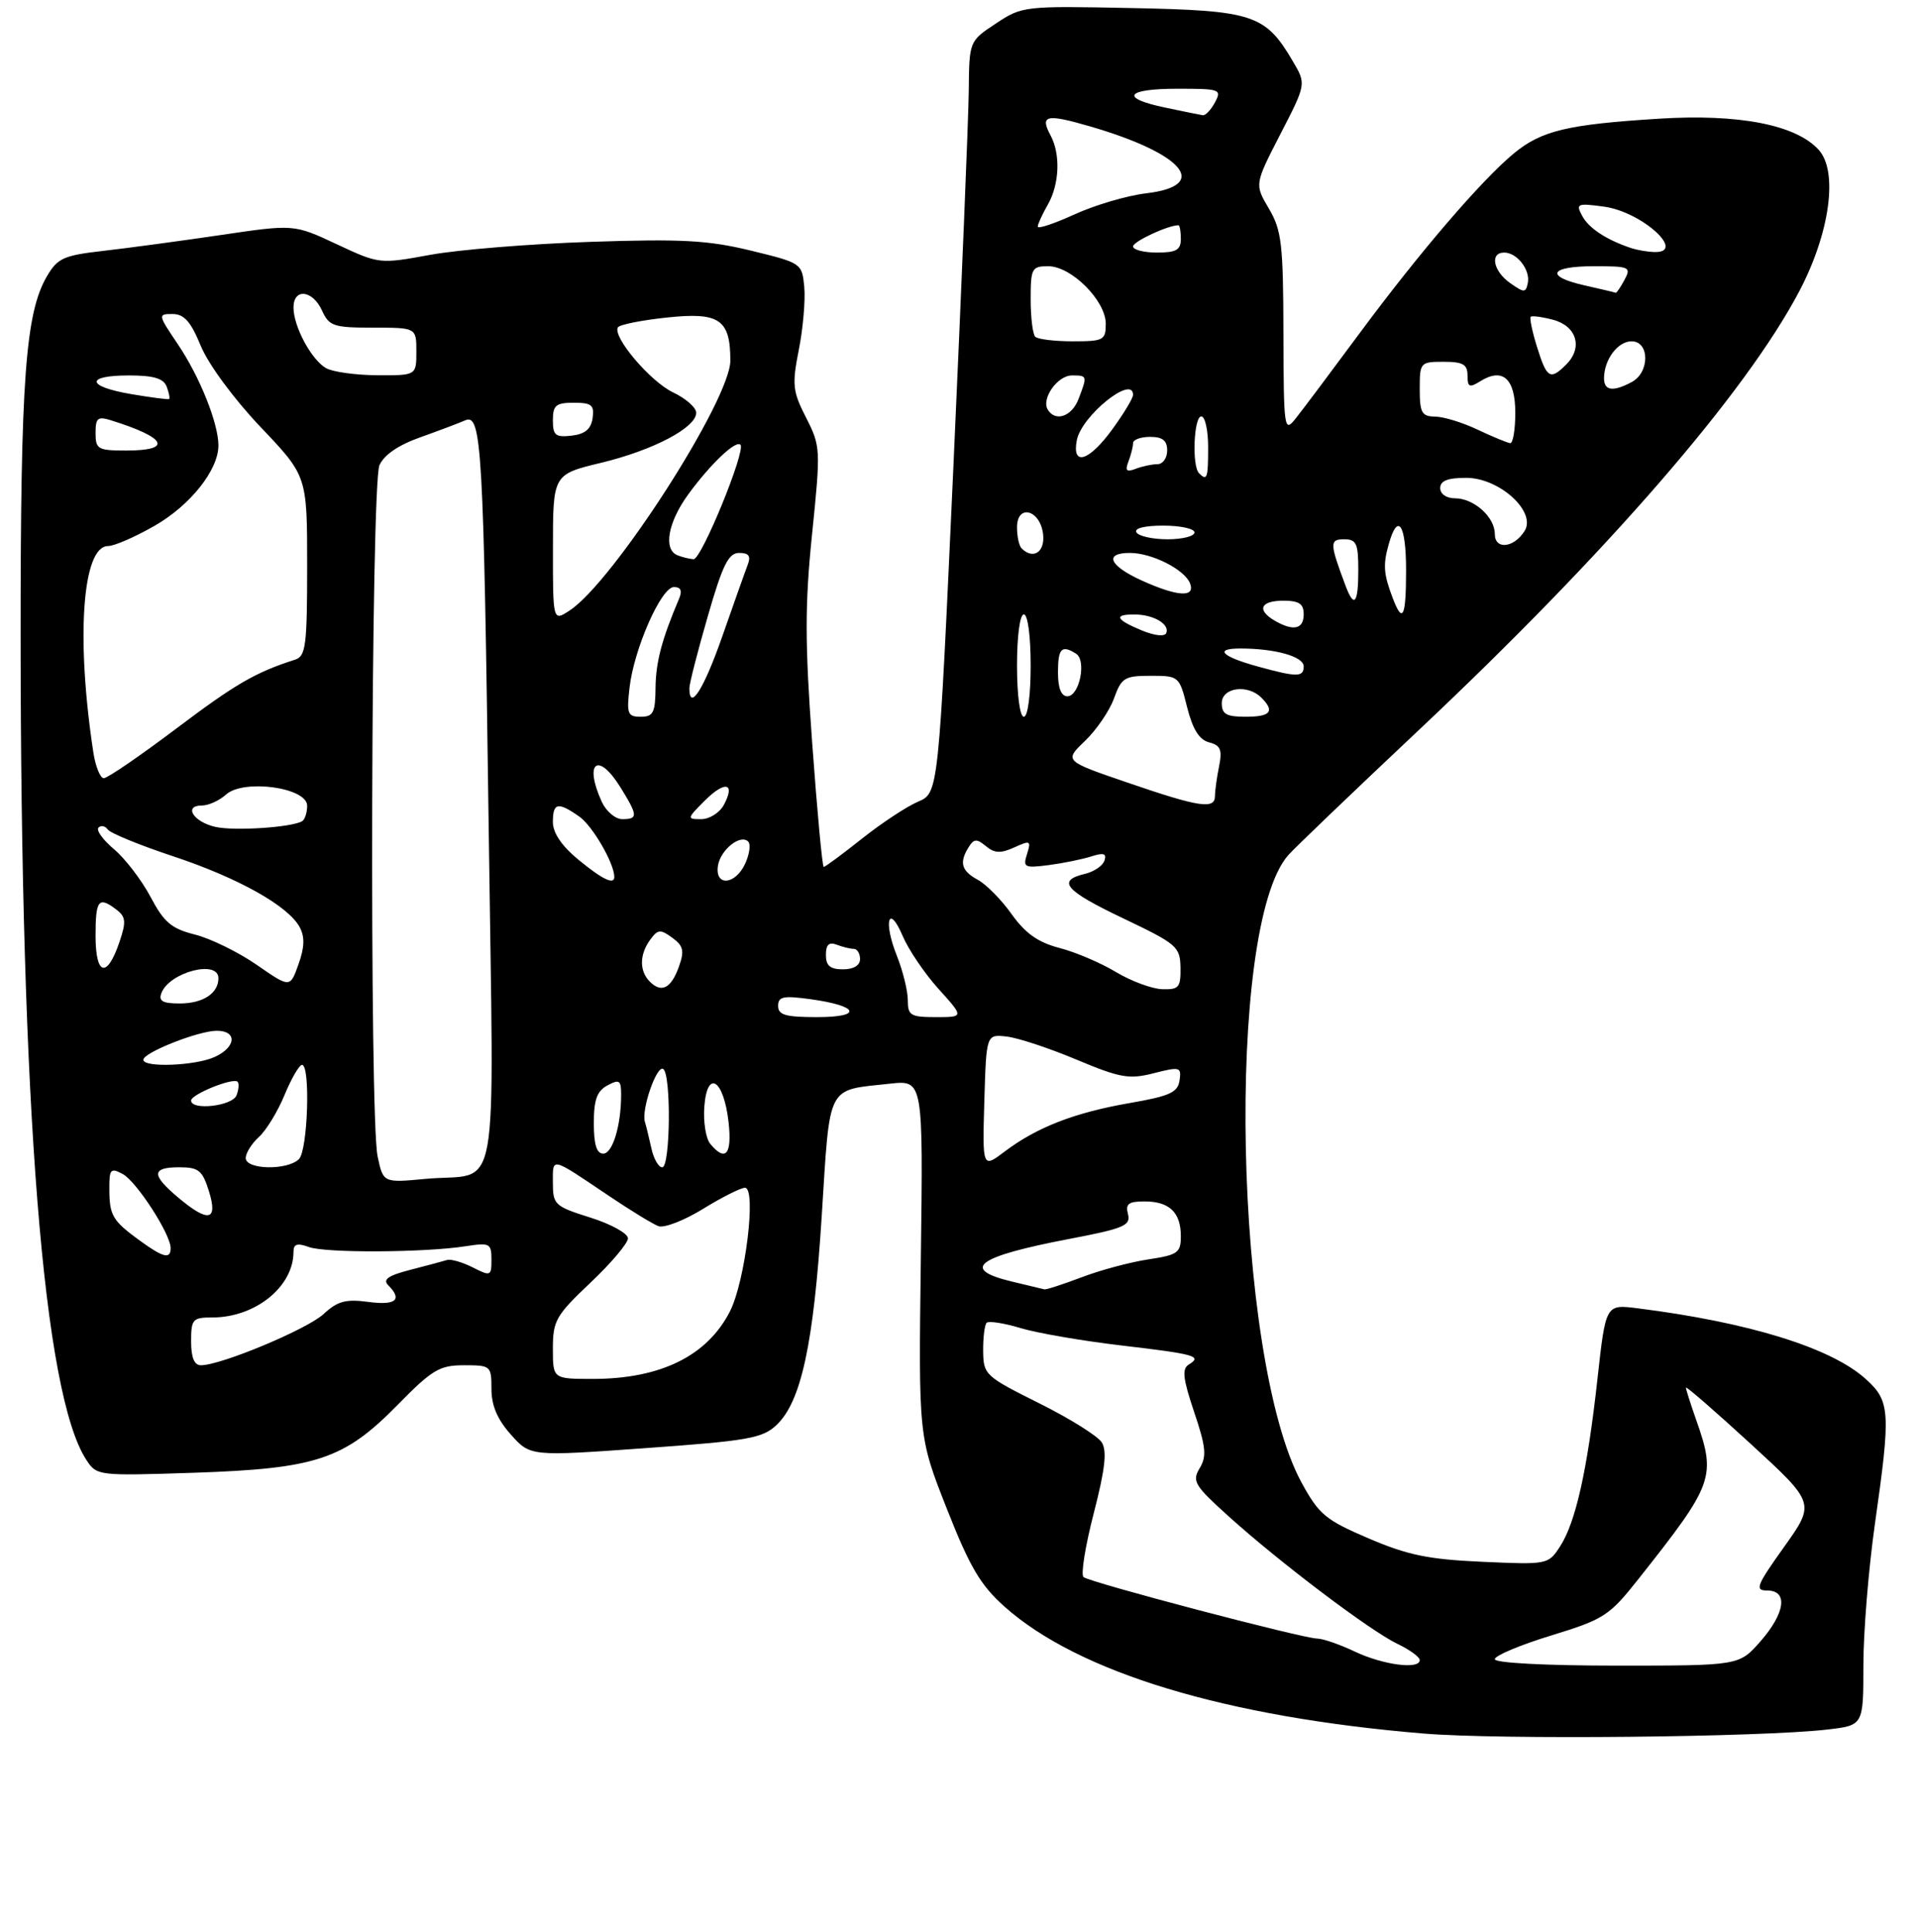 <?xml version="1.0" encoding="UTF-8" standalone="no"?>
<!DOCTYPE svg PUBLIC "-//W3C//DTD SVG 1.1//EN" "http://www.w3.org/Graphics/SVG/1.1/DTD/svg11.dtd" >
<svg xmlns="http://www.w3.org/2000/svg" xmlns:xlink="http://www.w3.org/1999/xlink" version="1.1" viewBox="0 0 281 283">
 <g >
 <path fill="currentColor"
d=" M 267.75 253.36 C 273.00 252.75 273.00 252.75 273.00 243.92 C 273.00 239.07 273.76 229.79 274.68 223.30 C 277.04 206.72 276.94 205.23 273.28 201.96 C 268.19 197.41 256.17 193.70 239.88 191.65 C 235.25 191.07 235.25 191.07 234.04 201.99 C 232.57 215.33 230.84 223.07 228.54 226.57 C 226.83 229.20 226.70 229.22 217.15 228.79 C 209.27 228.44 206.22 227.81 200.50 225.36 C 194.17 222.65 193.23 221.86 190.66 217.14 C 180.78 198.93 179.47 135.66 188.76 125.25 C 189.72 124.17 198.28 115.97 207.79 107.02 C 235.53 80.91 255.74 57.60 263.61 42.66 C 268.09 34.14 269.33 25.13 266.46 21.96 C 263.14 18.28 254.76 16.65 243.02 17.39 C 229.61 18.23 225.83 19.14 221.78 22.48 C 217.01 26.43 207.93 37.01 199.16 48.86 C 194.95 54.55 190.73 60.18 189.78 61.36 C 188.14 63.41 188.07 62.86 188.03 48.81 C 188.00 35.72 187.77 33.73 185.90 30.56 C 183.80 27.00 183.80 27.00 187.58 19.66 C 191.37 12.31 191.37 12.31 189.43 9.01 C 185.40 2.12 183.64 1.54 165.84 1.18 C 150.03 0.86 149.76 0.89 145.91 3.44 C 142.00 6.03 142.00 6.03 141.93 13.26 C 141.89 17.24 140.87 42.03 139.68 68.34 C 137.50 116.17 137.50 116.17 134.50 117.44 C 132.85 118.14 129.15 120.58 126.28 122.86 C 123.41 125.14 120.89 127.00 120.68 127.00 C 120.48 127.00 119.72 118.88 119.00 108.96 C 117.92 94.13 117.91 88.64 118.98 78.19 C 120.25 65.78 120.22 65.36 118.10 61.19 C 116.12 57.31 116.02 56.38 117.04 51.20 C 117.66 48.06 118.01 43.93 117.83 42.01 C 117.50 38.57 117.42 38.52 110.00 36.71 C 103.73 35.19 99.88 34.98 86.50 35.43 C 77.70 35.72 67.14 36.58 63.04 37.33 C 55.59 38.69 55.56 38.69 49.32 35.77 C 43.06 32.84 43.06 32.84 32.28 34.44 C 26.35 35.31 18.60 36.36 15.06 36.76 C 9.30 37.42 8.42 37.82 6.86 40.50 C 3.73 45.88 3.01 55.64 3.02 93.00 C 3.03 162.52 6.35 204.25 12.65 213.86 C 14.17 216.19 14.34 216.21 28.34 215.75 C 46.34 215.15 50.39 213.81 58.23 205.83 C 63.32 200.64 64.39 200.00 67.98 200.00 C 71.90 200.00 72.00 200.08 72.00 203.48 C 72.00 205.90 72.87 207.94 74.85 210.16 C 77.70 213.35 77.70 213.35 94.57 212.14 C 109.57 211.07 111.69 210.70 113.75 208.77 C 117.37 205.36 119.20 196.95 120.39 178.11 C 121.64 158.55 121.00 159.78 130.38 158.75 C 135.25 158.22 135.25 158.22 134.91 184.36 C 134.57 210.50 134.57 210.50 138.71 221.00 C 142.09 229.58 143.64 232.21 147.17 235.36 C 157.97 245.00 179.57 251.54 208.56 253.95 C 219.65 254.88 258.13 254.49 267.75 253.36 Z  M 198.50 241.95 C 196.30 240.90 193.82 240.05 193.00 240.04 C 190.89 240.03 159.66 231.81 158.74 231.03 C 158.33 230.68 159.00 226.47 160.24 221.69 C 161.91 215.20 162.21 212.56 161.41 211.29 C 160.82 210.36 156.68 207.77 152.21 205.55 C 144.33 201.62 144.08 201.39 144.04 197.92 C 144.02 195.95 144.25 194.08 144.55 193.78 C 144.86 193.48 147.08 193.82 149.50 194.55 C 151.92 195.28 158.53 196.42 164.20 197.09 C 175.18 198.38 176.17 198.66 174.16 199.90 C 173.14 200.53 173.31 201.97 174.95 206.85 C 176.68 211.97 176.81 213.34 175.76 215.08 C 174.61 216.98 175.00 217.62 180.00 222.13 C 187.54 228.93 200.76 238.92 204.73 240.81 C 206.53 241.67 208.00 242.74 208.00 243.19 C 208.00 244.61 202.65 243.91 198.50 241.95 Z  M 219.00 243.06 C 219.00 242.54 222.71 240.98 227.25 239.59 C 235.03 237.20 235.76 236.72 240.07 231.28 C 251.09 217.36 251.45 216.37 248.50 208.00 C 247.68 205.66 247.00 203.54 247.00 203.28 C 247.00 203.02 251.26 206.72 256.48 211.51 C 265.95 220.20 265.95 220.20 261.39 226.60 C 257.32 232.30 257.05 233.00 258.91 233.00 C 262.00 233.00 261.55 236.30 257.90 240.47 C 254.79 244.00 254.79 244.00 236.90 244.00 C 226.40 244.00 219.00 243.61 219.00 243.06 Z  M 81.00 197.56 C 81.00 193.47 81.44 192.70 86.50 187.91 C 89.53 185.05 92.00 182.12 92.00 181.41 C 92.00 180.69 89.53 179.32 86.50 178.37 C 81.26 176.72 81.00 176.47 81.00 173.26 C 81.00 169.48 80.56 169.37 89.23 175.20 C 92.38 177.32 95.63 179.31 96.46 179.62 C 97.28 179.94 100.22 178.80 102.99 177.10 C 105.76 175.39 108.53 174.00 109.14 174.00 C 110.86 174.00 109.19 187.70 106.94 192.11 C 103.62 198.63 96.77 202.00 86.85 202.00 C 81.00 202.00 81.00 202.00 81.00 197.56 Z  M 28.00 196.50 C 28.00 193.25 28.22 193.00 31.10 193.00 C 37.41 193.00 43.00 188.49 43.00 183.39 C 43.00 182.23 43.54 182.06 45.25 182.68 C 47.71 183.58 62.27 183.50 68.25 182.56 C 71.75 182.02 72.00 182.14 72.00 184.51 C 72.00 186.95 71.89 187.00 69.25 185.66 C 67.74 184.90 66.05 184.41 65.50 184.58 C 64.95 184.75 62.53 185.40 60.12 186.02 C 56.88 186.85 56.04 187.44 56.87 188.27 C 59.01 190.41 57.99 191.26 53.96 190.72 C 50.66 190.28 49.45 190.60 47.42 192.49 C 45.01 194.72 32.38 200.00 29.44 200.00 C 28.46 200.00 28.00 198.88 28.00 196.50 Z  M 148.25 187.74 C 140.64 185.91 143.08 184.09 156.62 181.50 C 164.65 179.97 165.69 179.53 165.26 177.88 C 164.86 176.36 165.32 176.00 167.68 176.00 C 171.32 176.00 173.00 177.61 173.00 181.09 C 173.00 183.52 172.56 183.84 168.25 184.49 C 165.64 184.88 161.25 186.05 158.50 187.10 C 155.75 188.14 153.28 188.95 153.00 188.88 C 152.72 188.81 150.59 188.30 148.25 187.74 Z  M 20.50 181.75 C 16.49 178.84 16.03 178.06 16.02 174.21 C 16.00 171.26 16.20 171.03 17.97 171.98 C 20.00 173.07 25.00 180.79 25.00 182.84 C 25.00 184.50 23.92 184.24 20.50 181.75 Z  M 26.08 175.41 C 22.15 172.10 22.19 171.00 26.26 171.00 C 29.10 171.00 29.65 171.44 30.61 174.50 C 31.97 178.87 30.53 179.16 26.08 175.41 Z  M 55.32 169.39 C 54.10 163.63 54.35 71.01 55.59 68.16 C 56.25 66.65 58.36 65.20 61.55 64.07 C 64.27 63.10 67.24 61.98 68.15 61.58 C 70.57 60.53 70.84 65.29 71.60 121.59 C 72.34 177.67 73.43 171.66 62.33 172.70 C 56.14 173.28 56.14 173.28 55.32 169.39 Z  M 36.00 169.65 C 36.00 168.92 36.87 167.52 37.94 166.55 C 39.01 165.58 40.70 162.81 41.69 160.40 C 42.69 157.98 43.84 156.01 44.25 156.00 C 45.50 156.00 45.10 168.50 43.80 169.80 C 42.12 171.48 36.00 171.36 36.00 169.65 Z  M 95.44 168.25 C 95.10 166.74 94.68 164.98 94.48 164.34 C 93.94 162.55 96.20 156.01 97.16 156.60 C 98.35 157.33 98.22 171.00 97.02 171.00 C 96.48 171.00 95.77 169.76 95.44 168.25 Z  M 144.21 161.33 C 144.50 151.50 144.50 151.50 147.50 151.85 C 149.15 152.04 153.75 153.56 157.72 155.23 C 164.13 157.91 165.41 158.14 169.03 157.22 C 172.88 156.24 173.10 156.30 172.81 158.28 C 172.55 160.04 171.37 160.57 165.50 161.59 C 157.46 162.98 151.90 165.14 147.21 168.68 C 143.93 171.16 143.93 171.16 144.21 161.33 Z  M 87.00 164.54 C 87.00 161.09 87.46 159.83 89.00 159.00 C 90.74 158.07 91.00 158.24 91.00 160.34 C 91.00 164.88 89.75 169.00 88.38 169.00 C 87.41 169.00 87.00 167.66 87.00 164.54 Z  M 104.06 167.57 C 103.41 166.79 103.02 164.33 103.19 162.10 C 103.61 156.57 106.03 158.12 106.74 164.38 C 107.27 169.11 106.30 170.27 104.06 167.57 Z  M 28.00 161.22 C 28.00 160.31 34.16 157.82 34.81 158.47 C 35.05 158.72 34.98 159.61 34.65 160.46 C 34.05 162.03 28.00 162.72 28.00 161.22 Z  M 21.00 155.25 C 21.01 154.19 29.08 151.00 31.76 151.00 C 34.79 151.00 34.60 153.41 31.45 154.84 C 28.63 156.13 21.00 156.43 21.00 155.25 Z  M 114.00 147.36 C 114.00 145.99 114.75 145.83 118.71 146.37 C 125.86 147.35 126.48 149.00 119.70 149.00 C 115.09 149.00 114.00 148.69 114.00 147.36 Z  M 133.00 146.52 C 133.00 145.16 132.28 142.25 131.41 140.05 C 129.38 134.99 130.18 132.25 132.26 137.14 C 133.11 139.14 135.48 142.63 137.52 144.89 C 141.23 149.00 141.23 149.00 137.12 149.00 C 133.40 149.00 133.00 148.76 133.00 146.52 Z  M 23.65 145.47 C 24.82 142.41 32.00 140.54 32.00 143.30 C 32.00 145.52 29.74 147.00 26.33 147.00 C 23.81 147.00 23.20 146.65 23.65 145.47 Z  M 37.61 141.34 C 34.92 139.48 30.86 137.49 28.57 136.91 C 25.11 136.04 24.03 135.13 22.05 131.38 C 20.74 128.92 18.34 125.78 16.71 124.41 C 15.08 123.04 14.05 121.61 14.43 121.24 C 14.80 120.86 15.42 120.99 15.80 121.53 C 16.19 122.06 20.48 123.82 25.34 125.43 C 34.90 128.60 42.24 132.71 43.91 135.83 C 44.67 137.25 44.62 138.78 43.73 141.26 C 42.50 144.73 42.50 144.73 37.61 141.34 Z  M 95.21 143.81 C 93.65 142.25 93.67 139.83 95.26 137.66 C 96.38 136.13 96.75 136.10 98.49 137.37 C 100.12 138.56 100.29 139.28 99.48 141.57 C 98.34 144.78 96.93 145.53 95.21 143.81 Z  M 163.50 142.40 C 161.30 141.07 157.58 139.48 155.22 138.87 C 152.08 138.05 150.23 136.74 148.22 133.93 C 146.73 131.82 144.49 129.55 143.25 128.88 C 140.83 127.57 140.50 126.34 141.94 124.06 C 142.70 122.86 143.11 122.85 144.45 123.96 C 145.71 125.01 146.61 125.04 148.60 124.14 C 150.95 123.07 151.09 123.14 150.47 125.10 C 149.84 127.07 150.08 127.19 153.65 126.73 C 155.77 126.45 158.57 125.88 159.88 125.46 C 161.69 124.88 162.16 125.03 161.81 126.07 C 161.56 126.83 160.29 127.69 159.00 128.00 C 154.76 129.00 155.98 130.44 164.49 134.50 C 172.44 138.29 172.89 138.67 172.95 141.75 C 172.99 144.66 172.72 144.99 170.25 144.91 C 168.74 144.85 165.70 143.72 163.50 142.40 Z  M 14.00 137.08 C 14.00 131.79 14.44 131.25 17.09 133.28 C 18.43 134.31 18.50 135.05 17.52 137.94 C 15.69 143.38 14.00 142.97 14.00 137.08 Z  M 121.00 139.89 C 121.00 138.38 121.45 137.96 122.58 138.39 C 123.45 138.73 124.58 139.00 125.08 139.00 C 125.59 139.00 126.00 139.68 126.00 140.50 C 126.00 141.43 125.06 142.00 123.50 142.00 C 121.62 142.00 121.00 141.47 121.00 139.89 Z  M 84.73 125.93 C 82.29 123.92 81.00 122.01 81.00 120.43 C 81.00 117.57 81.73 117.42 84.88 119.63 C 86.81 120.98 90.00 126.48 90.00 128.47 C 90.00 129.67 88.25 128.83 84.73 125.93 Z  M 105.18 126.85 C 105.53 124.51 108.47 122.14 109.61 123.28 C 110.01 123.67 109.81 125.12 109.18 126.50 C 107.75 129.64 104.73 129.91 105.18 126.85 Z  M 31.58 121.14 C 28.36 120.43 26.81 118.00 29.59 118.00 C 30.55 118.00 32.14 117.28 33.11 116.40 C 35.68 114.08 45.00 115.36 45.00 118.03 C 45.00 119.05 44.66 120.08 44.25 120.31 C 42.68 121.21 34.38 121.76 31.58 121.14 Z  M 88.16 117.45 C 85.51 111.63 87.62 110.03 90.92 115.37 C 93.47 119.49 93.49 120.00 91.16 120.00 C 90.15 120.00 88.80 118.85 88.16 117.45 Z  M 103.24 117.30 C 106.22 114.32 107.79 114.66 106.05 117.91 C 105.43 119.06 103.94 120.00 102.74 120.00 C 100.61 120.00 100.62 119.93 103.24 117.30 Z  M 165.20 114.65 C 155.90 111.47 155.90 111.47 158.96 108.54 C 160.64 106.93 162.55 104.13 163.21 102.31 C 164.30 99.28 164.76 99.00 168.58 99.00 C 172.72 99.00 172.78 99.05 173.92 103.60 C 174.74 106.84 175.69 108.37 177.14 108.75 C 178.82 109.19 179.09 109.82 178.60 112.27 C 178.27 113.91 178.00 115.87 178.00 116.62 C 178.00 118.60 175.67 118.25 165.20 114.65 Z  M 13.68 110.25 C 11.11 93.43 12.06 80.01 15.83 79.99 C 16.75 79.99 19.81 78.65 22.64 77.03 C 27.89 74.02 32.00 68.85 32.00 65.26 C 32.00 62.01 29.26 55.17 26.05 50.42 C 23.13 46.09 23.11 46.00 25.28 46.00 C 26.98 46.01 27.95 47.10 29.42 50.68 C 30.53 53.37 34.25 58.42 38.17 62.55 C 45.00 69.73 45.00 69.73 45.00 82.90 C 45.00 94.55 44.80 96.13 43.25 96.63 C 37.43 98.49 34.52 100.18 25.84 106.72 C 20.52 110.73 15.74 114.00 15.21 114.00 C 14.69 114.00 14.00 112.31 13.68 110.25 Z  M 92.23 100.75 C 92.88 95.06 96.87 86.00 98.73 86.00 C 99.76 86.00 99.99 86.54 99.47 87.75 C 96.95 93.70 96.08 96.99 96.04 100.75 C 96.01 104.41 95.70 105.00 93.87 105.00 C 91.95 105.00 91.79 104.57 92.23 100.75 Z  M 149.00 97.50 C 149.00 93.17 149.42 90.00 150.00 90.00 C 150.58 90.00 151.00 93.17 151.00 97.50 C 151.00 101.83 150.58 105.00 150.00 105.00 C 149.42 105.00 149.00 101.83 149.00 97.50 Z  M 179.00 103.00 C 179.00 100.71 182.79 100.19 184.80 102.20 C 186.81 104.21 186.16 105.00 182.50 105.00 C 179.67 105.00 179.00 104.62 179.00 103.00 Z  M 101.00 100.80 C 101.00 100.14 102.21 95.42 103.69 90.30 C 105.87 82.73 106.73 81.00 108.29 81.00 C 109.71 81.00 110.04 81.46 109.54 82.75 C 109.17 83.71 107.49 88.44 105.81 93.25 C 103.10 101.00 101.00 104.30 101.00 100.80 Z  M 155.00 98.50 C 155.00 94.97 155.54 94.42 157.66 95.77 C 159.21 96.76 158.14 102.00 156.38 102.00 C 155.47 102.00 155.00 100.81 155.00 98.50 Z  M 184.32 97.65 C 178.97 96.18 177.81 95.00 181.71 95.00 C 186.83 95.00 191.00 96.18 191.00 97.62 C 191.00 99.22 190.03 99.22 184.32 97.65 Z  M 167.25 92.34 C 163.44 90.76 163.11 89.99 166.25 90.02 C 169.00 90.03 171.38 91.43 170.87 92.73 C 170.65 93.29 169.18 93.14 167.25 92.34 Z  M 186.75 90.92 C 184.08 89.36 184.66 88.00 188.00 88.00 C 190.33 88.00 191.00 88.44 191.00 90.00 C 191.00 92.18 189.48 92.51 186.75 90.92 Z  M 81.01 80.27 C 81.01 69.50 81.01 69.50 88.05 67.80 C 95.70 65.96 102.00 62.64 102.00 60.47 C 102.00 59.71 100.48 58.37 98.62 57.49 C 95.27 55.90 89.69 49.31 90.53 47.95 C 90.77 47.56 93.99 46.91 97.68 46.52 C 105.39 45.69 107.00 46.78 107.00 52.83 C 107.00 58.57 89.84 85.26 83.46 89.43 C 81.00 91.05 81.00 91.05 81.01 80.27 Z  M 204.05 87.63 C 202.70 84.08 202.60 82.77 203.45 79.75 C 204.78 74.98 206.00 76.76 206.00 83.50 C 206.00 90.41 205.51 91.46 204.05 87.63 Z  M 197.11 85.75 C 194.80 79.58 194.78 79.00 196.93 79.00 C 198.72 79.00 199.00 79.62 199.00 83.50 C 199.00 88.46 198.39 89.18 197.11 85.75 Z  M 167.25 85.03 C 162.49 82.86 161.70 81.00 165.55 81.00 C 168.76 81.00 173.57 83.44 174.35 85.46 C 175.16 87.58 172.51 87.41 167.25 85.03 Z  M 99.25 81.34 C 97.14 80.49 97.86 76.50 100.85 72.40 C 104.10 67.96 107.79 64.45 108.48 65.15 C 109.31 65.98 102.75 82.00 101.61 81.92 C 101.00 81.88 99.94 81.62 99.25 81.34 Z  M 149.67 80.33 C 149.30 79.97 149.00 78.58 149.00 77.26 C 149.00 73.77 152.40 74.66 152.82 78.26 C 153.12 80.88 151.37 82.03 149.67 80.33 Z  M 219.00 78.23 C 219.00 75.74 215.94 73.00 213.17 73.00 C 211.91 73.00 211.00 72.37 211.00 71.50 C 211.00 70.43 212.09 70.00 214.81 70.00 C 219.68 70.00 225.14 74.97 223.36 77.79 C 221.79 80.28 219.00 80.57 219.00 78.23 Z  M 166.50 78.00 C 166.12 77.39 167.66 77.00 170.44 77.00 C 172.95 77.00 175.00 77.45 175.00 78.00 C 175.00 78.55 173.23 79.00 171.06 79.00 C 168.89 79.00 166.84 78.55 166.50 78.00 Z  M 175.67 69.33 C 174.60 68.27 174.90 61.00 176.00 61.00 C 176.55 61.00 177.00 63.02 177.00 65.50 C 177.00 70.08 176.85 70.51 175.67 69.33 Z  M 165.33 67.59 C 165.70 66.63 166.00 65.42 166.00 64.92 C 166.00 64.41 167.12 64.00 168.50 64.00 C 170.33 64.00 171.00 64.53 171.00 66.00 C 171.00 67.10 170.36 68.00 169.58 68.00 C 168.80 68.00 167.37 68.30 166.41 68.67 C 165.03 69.20 164.80 68.97 165.33 67.59 Z  M 157.76 64.49 C 158.44 60.92 166.00 54.83 166.00 57.85 C 166.00 58.32 164.65 60.57 162.99 62.85 C 159.56 67.59 157.01 68.38 157.76 64.49 Z  M 14.00 63.43 C 14.00 61.23 14.32 60.96 16.25 61.57 C 24.41 64.11 25.37 66.00 18.50 66.00 C 14.34 66.00 14.00 65.81 14.00 63.43 Z  M 216.50 62.95 C 214.30 61.90 211.49 61.04 210.25 61.03 C 208.30 61.00 208.00 60.47 208.00 57.00 C 208.00 53.10 208.08 53.00 211.50 53.00 C 214.34 53.00 215.00 53.38 215.00 55.01 C 215.00 56.72 215.28 56.84 216.87 55.85 C 220.16 53.80 222.00 55.45 222.00 60.47 C 222.00 62.96 221.66 64.96 221.25 64.92 C 220.84 64.87 218.70 63.99 216.50 62.95 Z  M 81.00 61.57 C 81.00 59.37 81.44 59.00 84.07 59.00 C 86.68 59.00 87.09 59.34 86.82 61.25 C 86.59 62.86 85.72 63.59 83.75 63.82 C 81.38 64.09 81.00 63.78 81.00 61.57 Z  M 153.51 60.02 C 152.52 58.42 154.92 55.00 157.04 55.00 C 159.31 55.00 159.32 55.04 158.02 58.43 C 157.05 61.01 154.64 61.85 153.51 60.02 Z  M 19.25 57.74 C 12.64 56.62 12.43 55.00 18.89 55.00 C 22.51 55.00 23.95 55.43 24.42 56.64 C 24.76 57.55 24.92 58.36 24.77 58.46 C 24.62 58.55 22.14 58.23 19.25 57.74 Z  M 235.00 55.43 C 235.00 52.70 237.00 50.00 239.04 50.00 C 241.69 50.00 241.72 54.55 239.07 55.96 C 236.34 57.43 235.00 57.25 235.00 55.43 Z  M 47.75 53.92 C 45.60 52.67 43.00 47.82 43.00 45.05 C 43.00 42.17 45.80 42.47 47.18 45.50 C 48.22 47.78 48.87 48.00 54.66 48.00 C 61.00 48.00 61.00 48.00 61.00 51.50 C 61.00 55.00 61.00 55.00 55.25 54.97 C 52.09 54.95 48.71 54.48 47.75 53.92 Z  M 225.20 50.88 C 224.49 48.61 224.07 46.60 224.26 46.41 C 224.45 46.22 225.93 46.42 227.55 46.85 C 231.00 47.77 231.93 50.92 229.48 53.38 C 227.12 55.74 226.63 55.45 225.20 50.88 Z  M 151.67 49.33 C 151.30 48.97 151.00 46.49 151.00 43.83 C 151.00 39.31 151.16 39.00 153.58 39.00 C 156.96 39.00 162.00 44.04 162.00 47.42 C 162.00 49.84 161.69 50.00 157.17 50.00 C 154.51 50.00 152.03 49.70 151.67 49.33 Z  M 221.25 41.47 C 218.76 39.72 218.23 37.00 220.38 37.00 C 222.26 37.00 224.24 39.56 223.83 41.48 C 223.53 42.91 223.30 42.91 221.25 41.47 Z  M 232.25 41.83 C 226.28 40.50 226.96 39.00 233.54 39.00 C 238.76 39.00 239.01 39.11 238.00 41.00 C 237.41 42.10 236.83 42.95 236.71 42.89 C 236.60 42.83 234.59 42.36 232.25 41.83 Z  M 166.00 36.10 C 166.00 35.38 171.11 33.00 172.65 33.00 C 172.84 33.00 173.00 33.90 173.00 35.00 C 173.00 36.62 172.33 37.00 169.50 37.00 C 167.57 37.00 166.00 36.59 166.00 36.10 Z  M 239.00 36.35 C 235.40 35.16 232.77 33.44 231.81 31.64 C 230.84 29.84 231.05 29.74 234.98 30.27 C 240.58 31.02 247.27 37.15 242.25 36.92 C 241.29 36.88 239.82 36.62 239.00 36.35 Z  M 152.04 33.19 C 152.05 32.81 152.71 31.38 153.50 30.00 C 155.22 27.00 155.40 22.61 153.92 19.85 C 152.32 16.86 153.25 16.64 159.65 18.50 C 173.44 22.51 177.39 27.20 167.92 28.32 C 165.13 28.65 160.41 30.04 157.42 31.41 C 154.44 32.77 152.02 33.58 152.04 33.19 Z  M 170.75 15.77 C 163.99 14.37 164.87 13.00 172.54 13.00 C 178.76 13.00 179.02 13.09 178.00 15.00 C 177.41 16.10 176.61 16.95 176.21 16.88 C 175.82 16.82 173.36 16.32 170.75 15.77 Z "/>
</g>
</svg>
